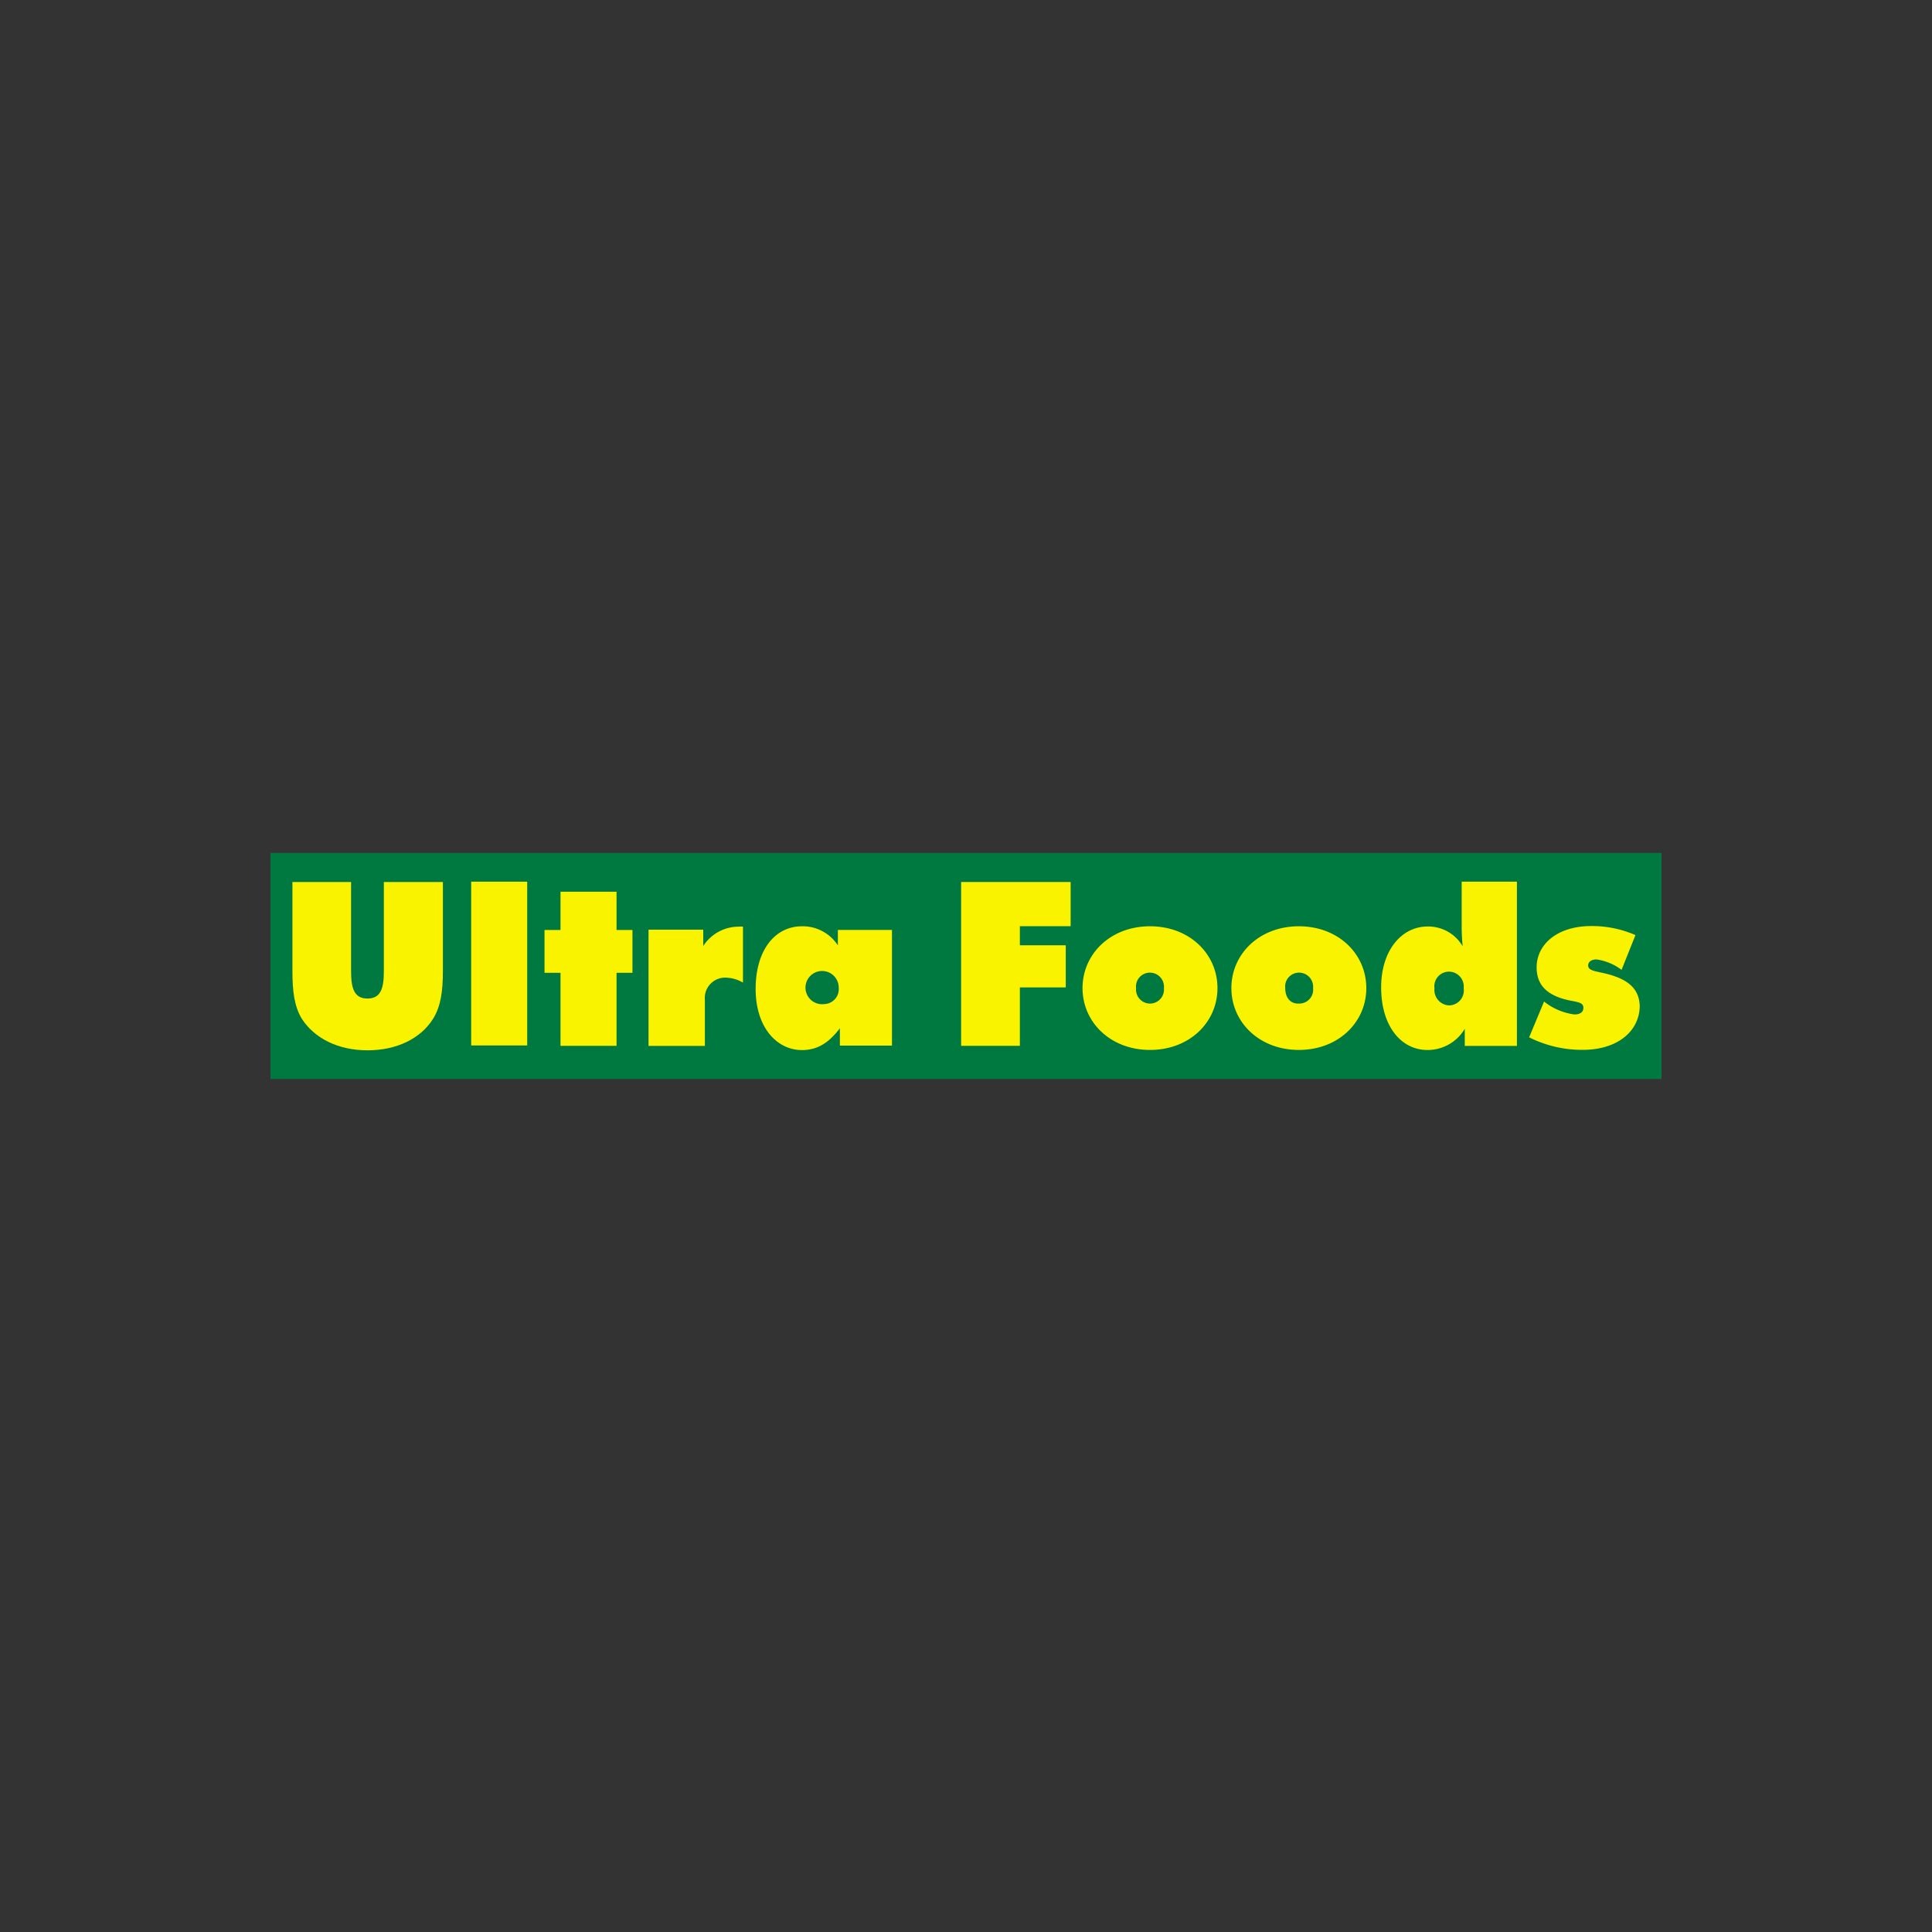 <svg xmlns="http://www.w3.org/2000/svg" viewBox="0 0 250 250"><rect x="0" y="0" width="250" height="250" fill="#333333" stroke="none"/><title>Grocery</title><rect x="35" y="110.37" width="180" height="29.25" style="fill:#007940"/><path d="M37.84,114.13v11.52c0,2.57.23,4.55,1.21,6.17,1.62,2.52,4.68,4.09,8.5,4.09s6.89-1.53,8.5-4.09c1-1.62,1.26-3.6,1.26-6.17V114.13H49.67V125.7c0,2.21-.41,3.51-2.12,3.51s-2.12-1.31-2.12-3.51V114.13Z" style="fill:#f9f300"/><path d="M115.42,135.33v-15h-7v2a5.43,5.43,0,0,0-4.64-2.47c-3.51,0-6,3.1-6,8.1s2.75,7.92,6,7.92c1.94,0,3.46-.9,4.9-2.83v2.25h6.71Zm-8.78-5.4a2.15,2.15,0,1,1,1.89-2.12A1.94,1.94,0,0,1,106.64,129.93Z" style="fill:#f9f300"/><path d="M83.92,120.34v15h7.29v-5.94a2.64,2.64,0,0,1,2.93-2.88,4.51,4.51,0,0,1,2,.63v-7.24a2.19,2.19,0,0,0-.54,0A5.46,5.46,0,0,0,91,122.41V120.3H83.92Z" style="fill:#f9f300"/><rect x="60.97" y="114.09" width="7.25" height="21.19" style="fill:#f9f300"/><polygon points="72.53 115.39 72.53 120.34 70.46 120.34 70.46 125.88 72.53 125.88 72.53 135.33 79.78 135.33 79.78 125.88 81.84 125.88 81.84 120.34 79.78 120.34 79.78 115.39 72.53 115.39" style="fill:#f9f300"/><path d="M207.85,126c-1.53-.36-2.34-.4-2.34-1.08,0-.45.4-.77,1.08-.77a7,7,0,0,1,3.24,1.35l1.8-4.5a14.11,14.11,0,0,0-5.72-1.17c-4.37,0-7.07,2.34-7.07,5.35,0,2.25,1.3,3.6,4.05,4.23,1.22.27,2,.27,2,1,0,.54-.4.86-1.17.86a8,8,0,0,1-3.92-1.67l-1.93,4.63a15.24,15.24,0,0,0,6.93,1.62c4.63,0,7.38-2.52,7.38-5.72C212.08,127.95,210.73,126.73,207.85,126Z" style="fill:#f9f300"/><path d="M184.72,119.89c-3.33,0-6,3.06-6,7.88,0,5,2.57,8.1,6,8.1a5.59,5.59,0,0,0,4.82-2.74v2.21h6.75V114.09h-7.15v5.71a25.58,25.58,0,0,0,.13,2.65A5.16,5.16,0,0,0,184.72,119.89Zm4.68,8a1.94,1.94,0,0,1-1.89,2.21,2,2,0,0,1-1.89-2.21,1.9,1.9,0,0,1,1.89-2.16A1.93,1.93,0,0,1,189.4,127.86Z" style="fill:#f9f300"/><path d="M157.54,127.86c0-4.41-3.6-8-8.73-8s-8.73,3.6-8.73,8,3.6,8,8.73,8S157.54,132.27,157.54,127.86Zm-10.53,0a1.79,1.79,0,0,1,1.8-2,1.82,1.82,0,0,1,1.8,2,1.81,1.81,0,1,1-3.6,0Z" style="fill:#f9f300"/><path d="M176.8,127.86c0-4.41-3.6-8-8.73-8s-8.73,3.6-8.73,8,3.6,8,8.73,8S176.8,132.27,176.8,127.86Zm-10.49,0a1.79,1.79,0,0,1,1.8-2,1.82,1.82,0,0,1,1.8,2,1.79,1.79,0,0,1-1.8,2C167,129.93,166.31,129.12,166.31,127.86Z" style="fill:#f9f300"/><polygon points="138.54 119.85 138.54 114.13 124.37 114.13 124.37 135.33 131.97 135.33 131.97 127.77 137.91 127.77 137.91 122.32 131.97 122.32 131.97 119.85 138.54 119.85" style="fill:#f9f300"/></svg>